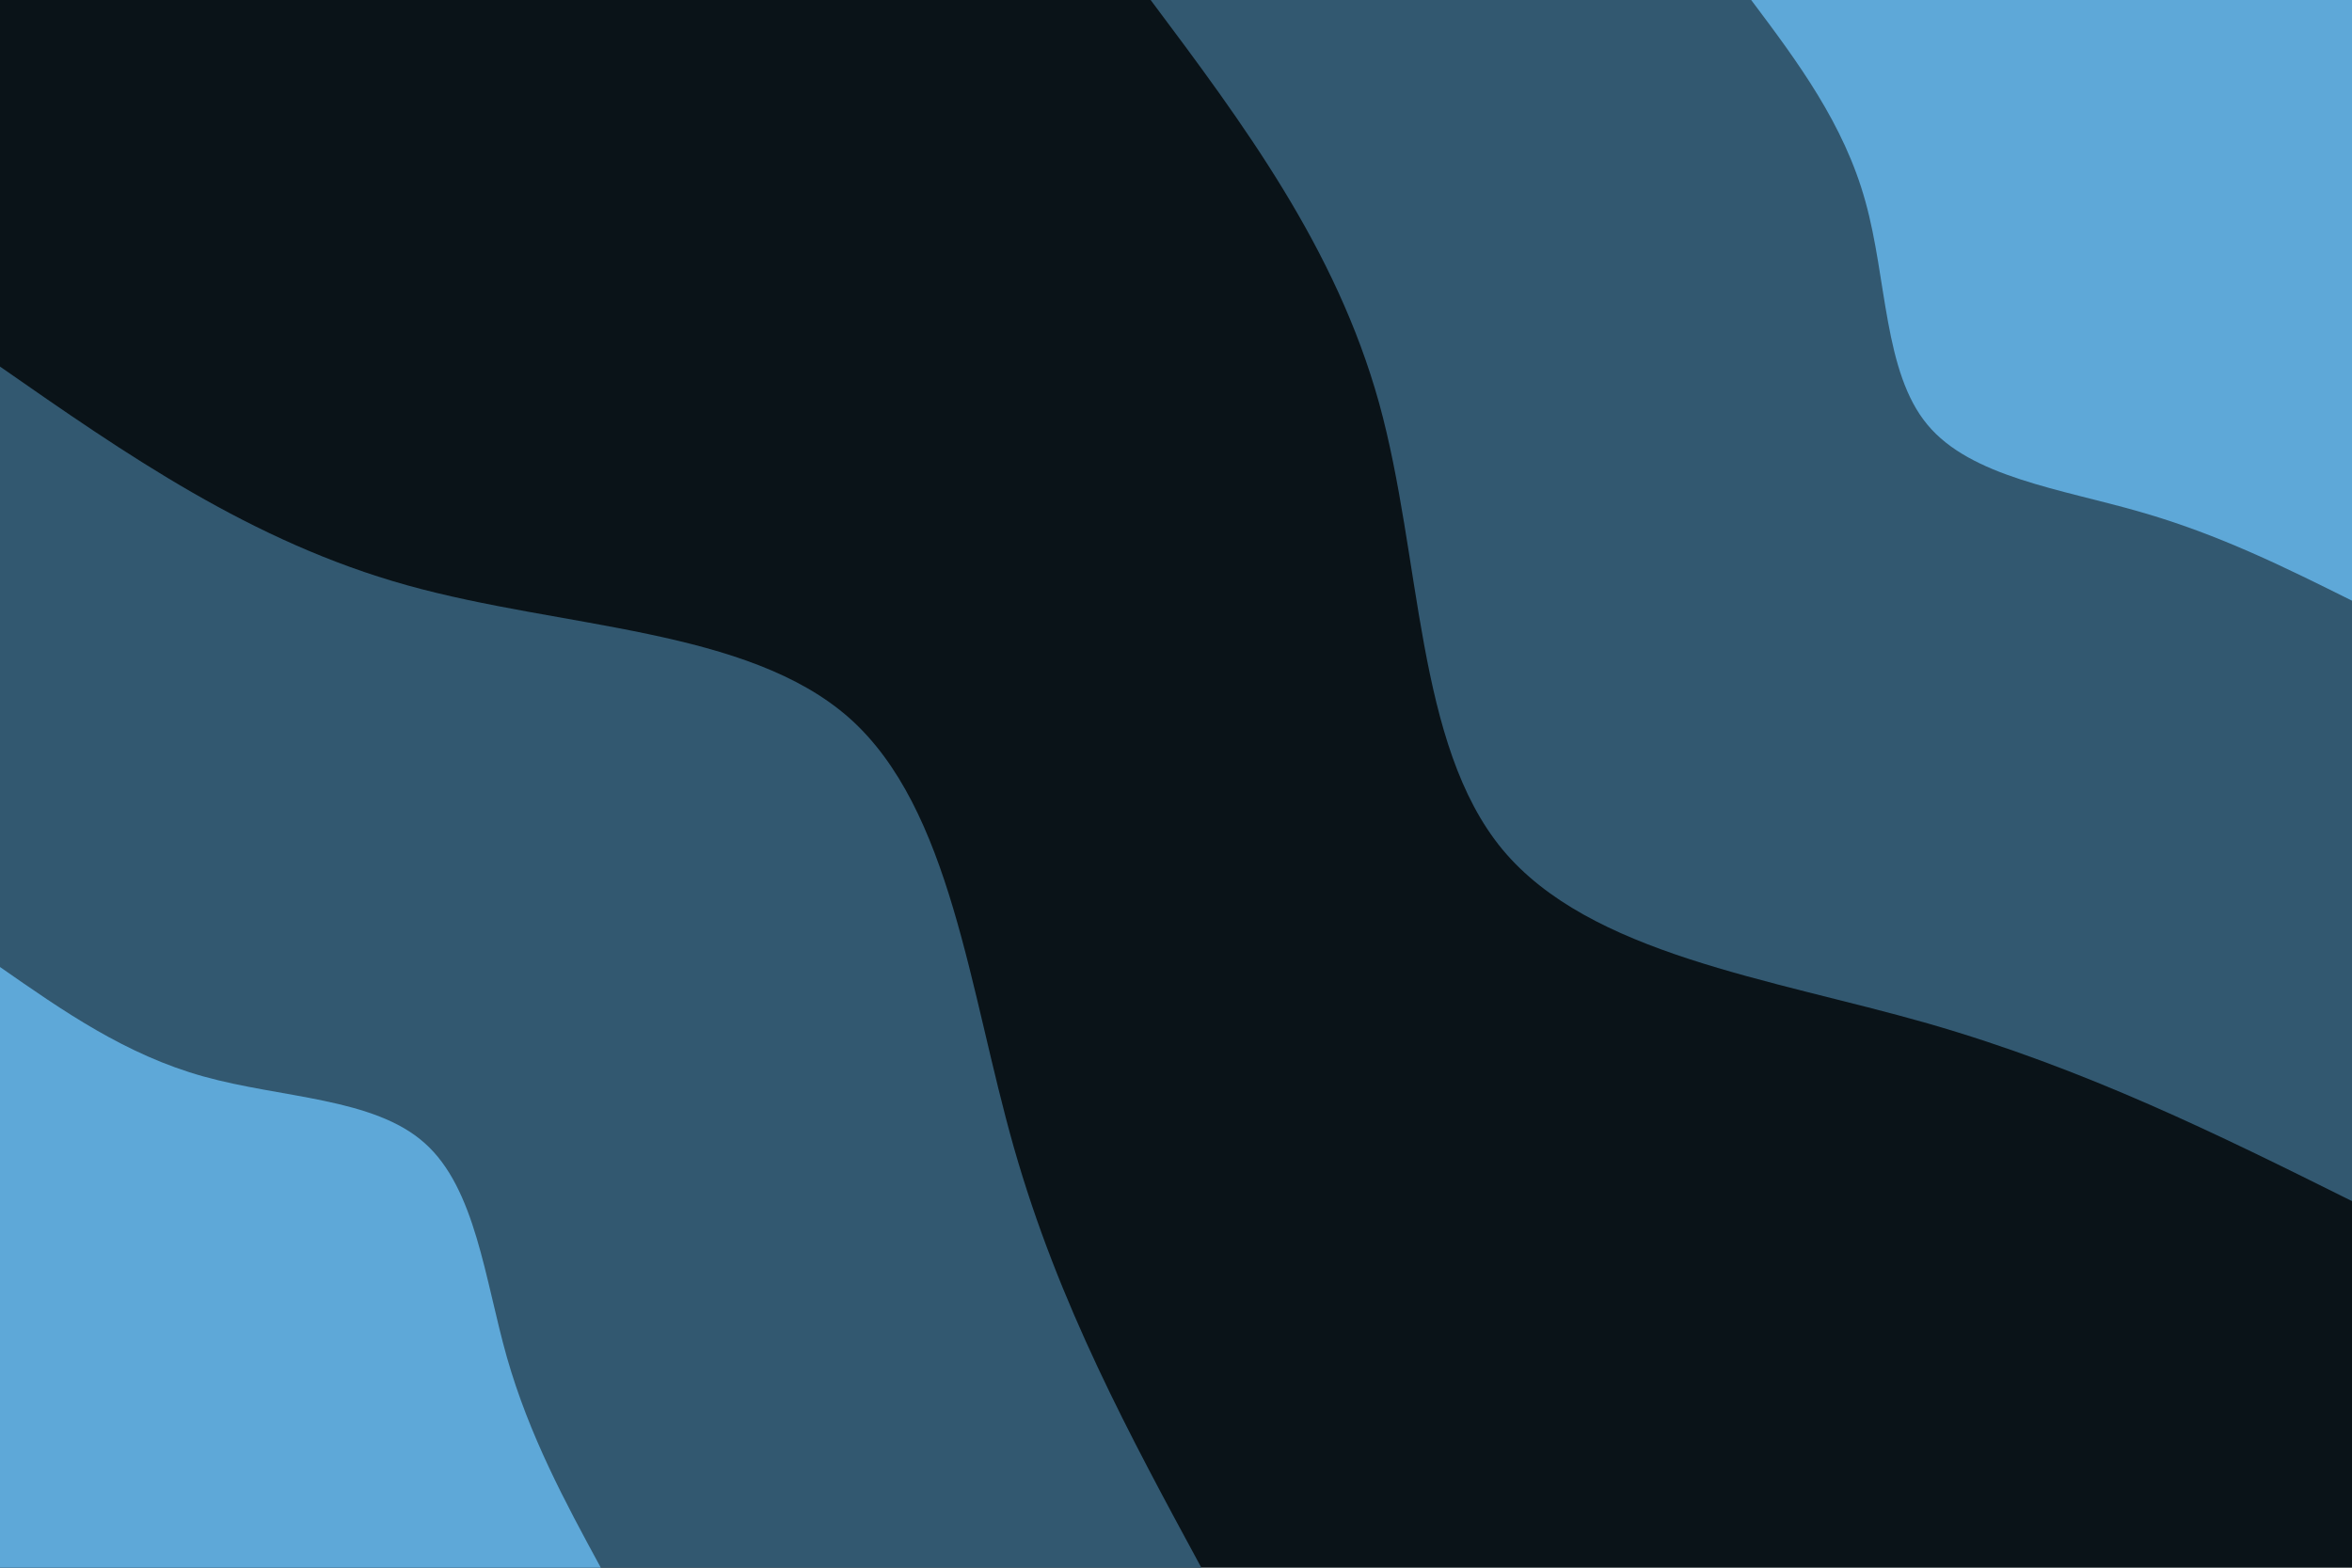 <svg id="visual" viewBox="0 0 900 600" width="900" height="600" xmlns="http://www.w3.org/2000/svg" xmlns:xlink="http://www.w3.org/1999/xlink" version="1.1"><rect x="0" y="0" width="900" height="600" fill="#0a1318"></rect><defs><linearGradient id="grad1_0" x1="33.3%" y1="0%" x2="100%" y2="100%"><stop offset="20%" stop-color="#5ea8d8" stop-opacity="1"></stop><stop offset="80%" stop-color="#5ea8d8" stop-opacity="1"></stop></linearGradient></defs><defs><linearGradient id="grad1_1" x1="33.3%" y1="0%" x2="100%" y2="100%"><stop offset="20%" stop-color="#5ea8d8" stop-opacity="1"></stop><stop offset="80%" stop-color="#0a1318" stop-opacity="1"></stop></linearGradient></defs><defs><linearGradient id="grad2_0" x1="0%" y1="0%" x2="66.7%" y2="100%"><stop offset="20%" stop-color="#5ea8d8" stop-opacity="1"></stop><stop offset="80%" stop-color="#5ea8d8" stop-opacity="1"></stop></linearGradient></defs><defs><linearGradient id="grad2_1" x1="0%" y1="0%" x2="66.7%" y2="100%"><stop offset="20%" stop-color="#0a1318" stop-opacity="1"></stop><stop offset="80%" stop-color="#5ea8d8" stop-opacity="1"></stop></linearGradient></defs><g transform="translate(900, 0)"><path d="M0 459.7C-51 434.3 -102.1 409 -162.3 391.7C-222.4 374.5 -291.7 365.3 -325.1 325.1C-358.4 284.8 -355.9 213.6 -372.3 154.2C-388.8 94.9 -424.2 47.4 -459.7 0L0 0Z" fill="#325870"></path><path d="M0 229.9C-25.5 217.2 -51 204.5 -81.1 195.9C-111.2 187.2 -145.9 182.6 -162.5 162.5C-179.2 142.4 -177.9 106.8 -186.2 77.1C-194.4 47.4 -212.1 23.7 -229.9 0L0 0Z" fill="#5ea8d8"></path></g><g transform="translate(0, 600)"><path d="M0 -459.7C48.1 -426.2 96.2 -392.6 155.8 -376C215.3 -359.4 286.1 -359.7 325.1 -325.1C364 -290.4 370.9 -220.7 388 -160.7C405.1 -100.7 432.4 -50.4 459.7 0L0 0Z" fill="#325870"></path><path d="M0 -229.9C24.1 -213.1 48.1 -196.3 77.9 -188C107.6 -179.7 143.1 -179.9 162.5 -162.5C182 -145.2 185.5 -110.4 194 -80.4C202.6 -50.4 216.2 -25.2 229.9 0L0 0Z" fill="#5ea8d8"></path></g></svg>